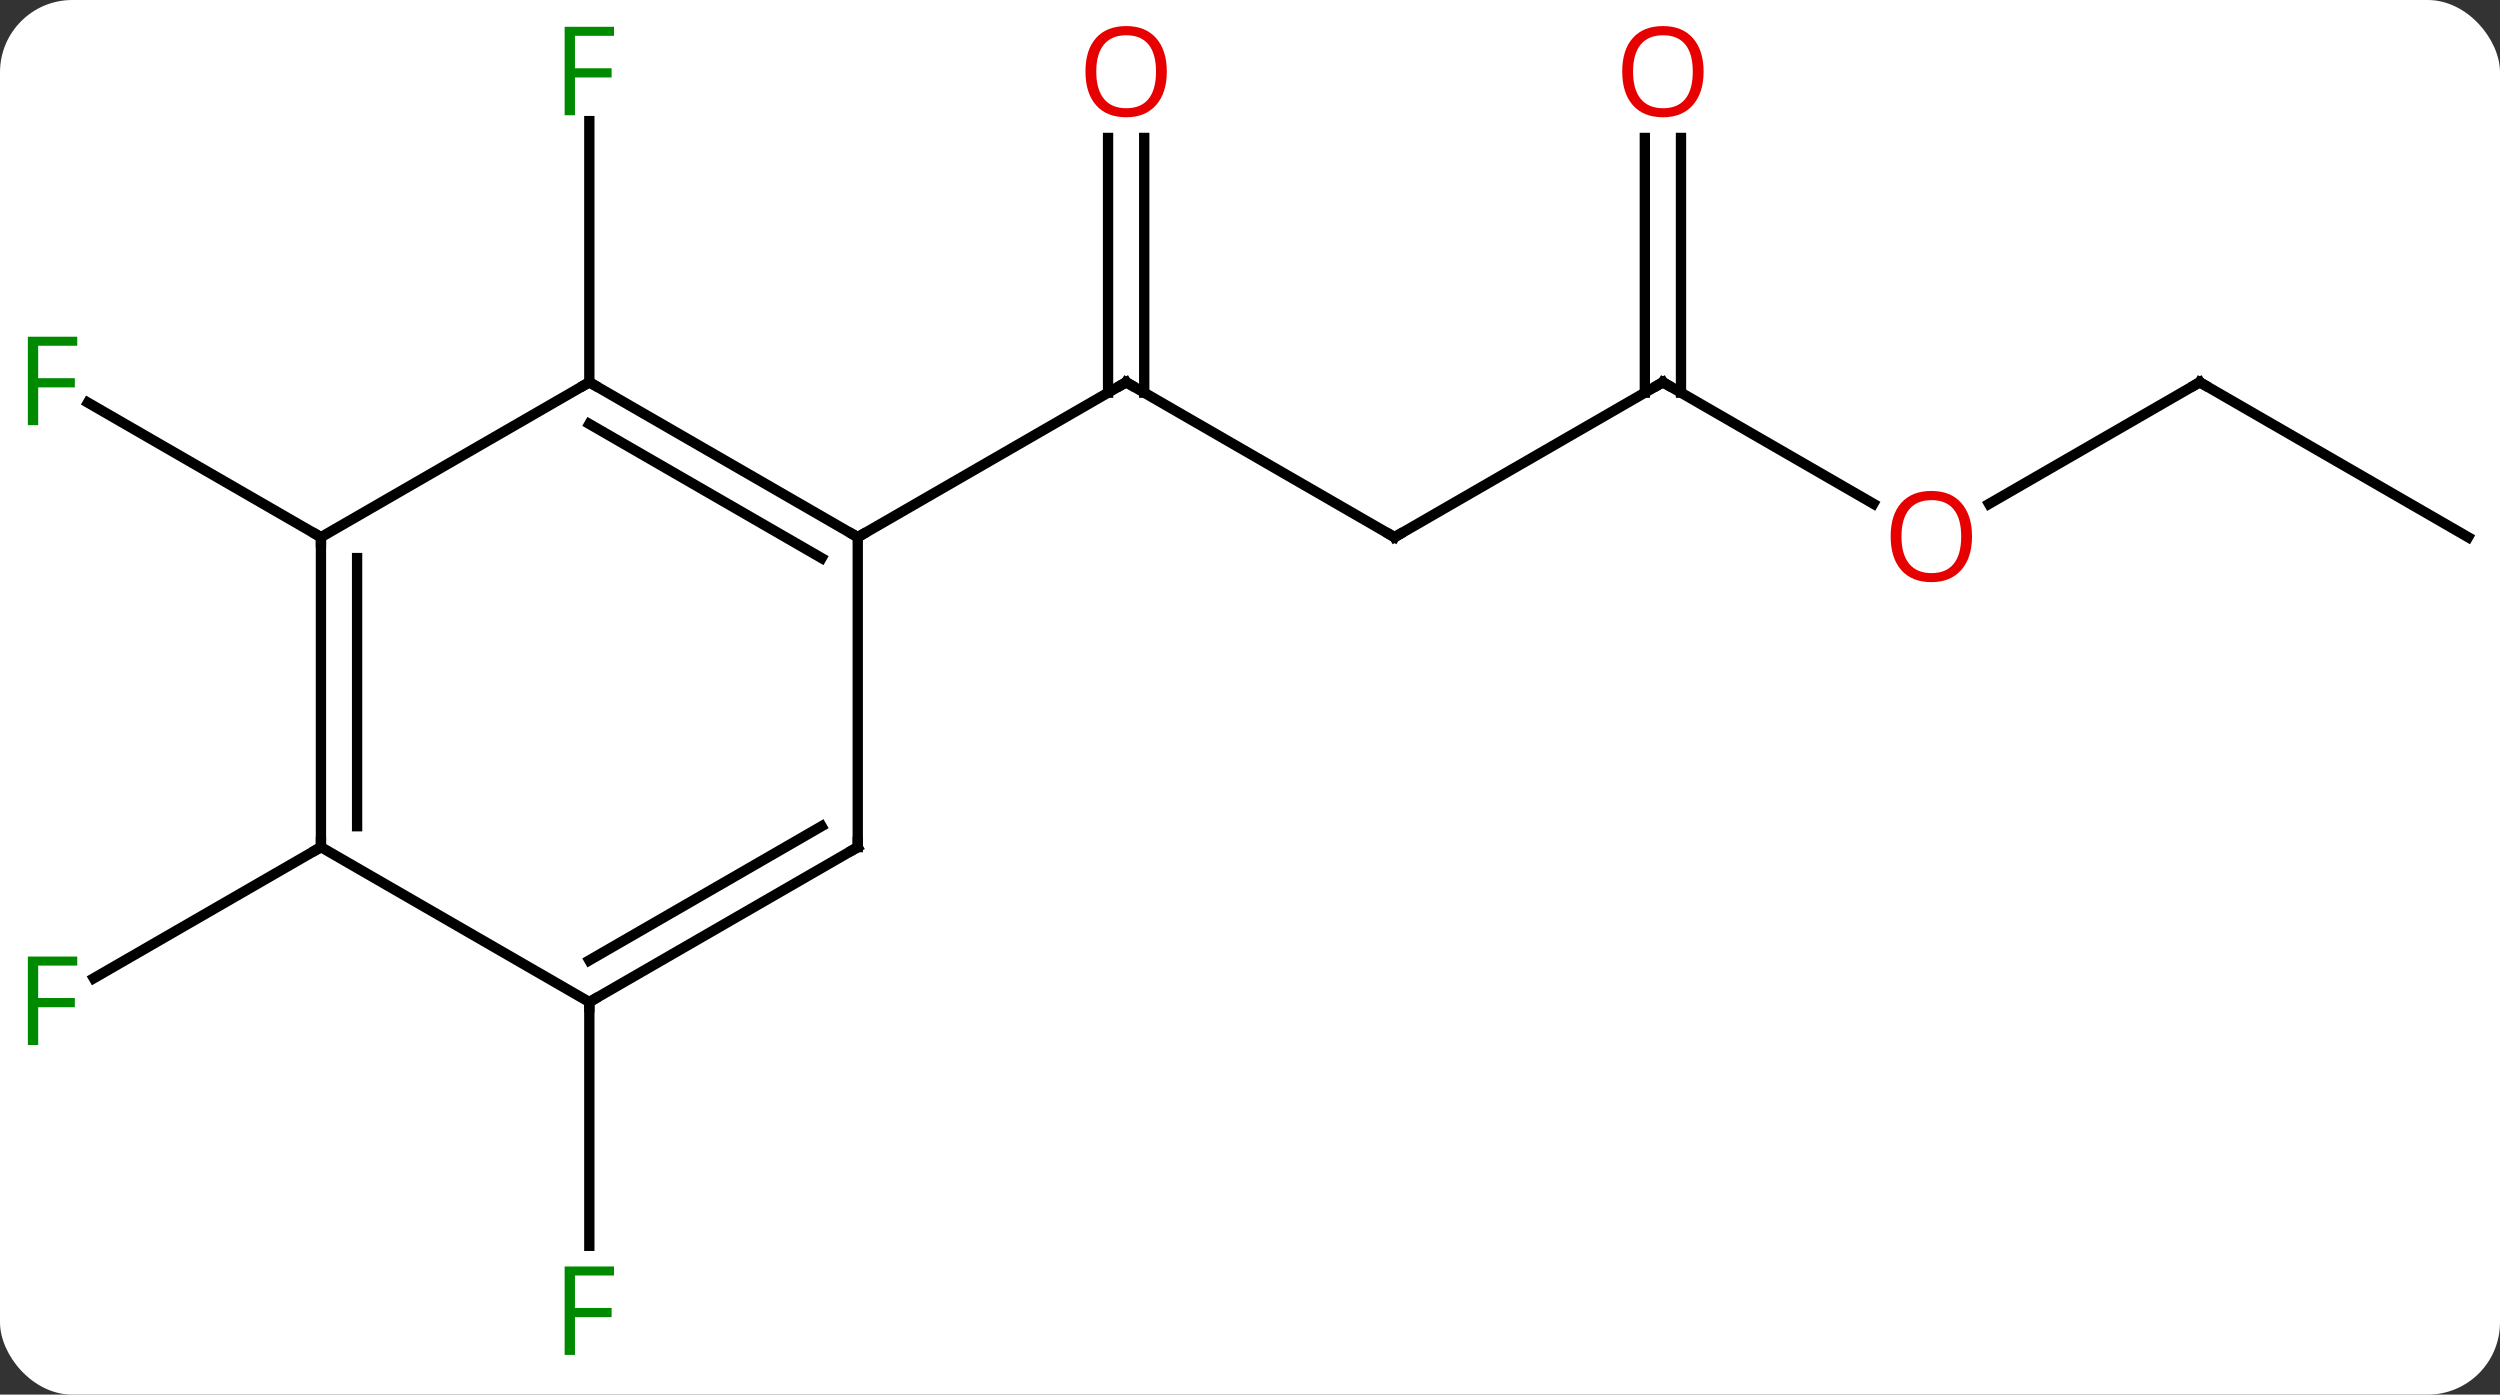 <svg width="242" viewBox="0 0 242 135" style="fill-opacity:1; color-rendering:auto; color-interpolation:auto; text-rendering:auto; stroke:black; stroke-linecap:square; stroke-miterlimit:10; shape-rendering:auto; stroke-opacity:1; fill:black; stroke-dasharray:none; font-weight:normal; stroke-width:1; font-family:'Open Sans'; font-style:normal; stroke-linejoin:miter; font-size:12; stroke-dashoffset:0; image-rendering:auto;" height="135" class="cas-substance-image" xmlns:xlink="http://www.w3.org/1999/xlink" xmlns="http://www.w3.org/2000/svg"><rect x="0" y="0" width="242" height="135" fill="#333333" stroke="none"/><svg class="cas-substance-single-component"><rect y="0" x="0" width="242" stroke="none" ry="7" rx="7" height="135" fill="white" class="cas-substance-group"/><svg y="0" x="0" width="242" viewBox="0 0 242 135" style="fill:black;" height="135" class="cas-substance-single-component-image"><svg><g><g transform="translate(122,67)" style="text-rendering:geometricPrecision; color-rendering:optimizeQuality; color-interpolation:linearRGB; stroke-linecap:butt; image-rendering:optimizeQuality;"><line y2="-15" y1="-30" x2="12.99" x1="-12.99" style="fill:none;"/><line y2="-53.648" y1="-28.99" x2="-11.24" x1="-11.24" style="fill:none;"/><line y2="-53.648" y1="-28.99" x2="-14.74" x1="-14.74" style="fill:none;"/><line y2="-15" y1="-30" x2="-38.97" x1="-12.99" style="fill:none;"/><line y2="-30" y1="-15" x2="38.97" x1="12.99" style="fill:none;"/><line y2="-18.241" y1="-30" x2="59.339" x1="38.97" style="fill:none;"/><line y2="-53.648" y1="-28.99" x2="40.72" x1="40.72" style="fill:none;"/><line y2="-53.648" y1="-28.99" x2="37.22" x1="37.22" style="fill:none;"/><line y2="-30" y1="-18.226" x2="90.933" x1="70.54" style="fill:none;"/><line y2="-15" y1="-30" x2="116.913" x1="90.933" style="fill:none;"/><line y2="-30" y1="-55.277" x2="-64.953" x1="-64.953" style="fill:none;"/><line y2="-15" y1="-28.023" x2="-90.933" x1="-113.488" style="fill:none;"/><line y2="30" y1="53.594" x2="-64.953" x1="-64.953" style="fill:none;"/><line y2="15" y1="27.694" x2="-90.933" x1="-112.92" style="fill:none;"/><line y2="-30" y1="-15" x2="-64.953" x1="-38.97" style="fill:none;"/><line y2="-25.959" y1="-12.979" x2="-64.953" x1="-42.47" style="fill:none;"/><line y2="15" y1="-15" x2="-38.97" x1="-38.97" style="fill:none;"/><line y2="-15" y1="-30" x2="-90.933" x1="-64.953" style="fill:none;"/><line y2="30" y1="15" x2="-64.953" x1="-38.97" style="fill:none;"/><line y2="25.959" y1="12.979" x2="-64.953" x1="-42.47" style="fill:none;"/><line y2="15" y1="-15" x2="-90.933" x1="-90.933" style="fill:none;"/><line y2="12.979" y1="-12.979" x2="-87.433" x1="-87.433" style="fill:none;"/><line y2="15" y1="30" x2="-90.933" x1="-64.953" style="fill:none;"/><path style="fill:none; stroke-miterlimit:5;" d="M-12.557 -29.75 L-12.99 -30 L-13.423 -29.75"/><path style="fill:none; stroke-miterlimit:5;" d="M12.557 -15.25 L12.99 -15 L13.423 -15.25"/></g><g transform="translate(122,67)" style="stroke-linecap:butt; fill:rgb(230,0,0); text-rendering:geometricPrecision; color-rendering:optimizeQuality; image-rendering:optimizeQuality; font-family:'Open Sans'; stroke:rgb(230,0,0); color-interpolation:linearRGB; stroke-miterlimit:5;"><path style="stroke:none;" d="M-9.053 -60.07 Q-9.053 -58.008 -10.092 -56.828 Q-11.131 -55.648 -12.974 -55.648 Q-14.865 -55.648 -15.896 -56.812 Q-16.927 -57.977 -16.927 -60.086 Q-16.927 -62.18 -15.896 -63.328 Q-14.865 -64.477 -12.974 -64.477 Q-11.115 -64.477 -10.084 -63.305 Q-9.053 -62.133 -9.053 -60.07 ZM-15.881 -60.07 Q-15.881 -58.336 -15.138 -57.43 Q-14.396 -56.523 -12.974 -56.523 Q-11.553 -56.523 -10.826 -57.422 Q-10.099 -58.32 -10.099 -60.07 Q-10.099 -61.805 -10.826 -62.695 Q-11.553 -63.586 -12.974 -63.586 Q-14.396 -63.586 -15.138 -62.688 Q-15.881 -61.789 -15.881 -60.07 Z"/><path style="fill:none; stroke:black;" d="M38.537 -29.75 L38.97 -30 L39.403 -29.75"/><path style="stroke:none;" d="M68.891 -15.07 Q68.891 -13.008 67.851 -11.828 Q66.812 -10.648 64.969 -10.648 Q63.078 -10.648 62.047 -11.812 Q61.016 -12.977 61.016 -15.086 Q61.016 -17.18 62.047 -18.328 Q63.078 -19.477 64.969 -19.477 Q66.828 -19.477 67.859 -18.305 Q68.891 -17.133 68.891 -15.07 ZM62.062 -15.07 Q62.062 -13.336 62.805 -12.43 Q63.547 -11.523 64.969 -11.523 Q66.391 -11.523 67.117 -12.422 Q67.844 -13.32 67.844 -15.07 Q67.844 -16.805 67.117 -17.695 Q66.391 -18.586 64.969 -18.586 Q63.547 -18.586 62.805 -17.688 Q62.062 -16.789 62.062 -15.07 Z"/><path style="stroke:none;" d="M42.907 -60.07 Q42.907 -58.008 41.868 -56.828 Q40.829 -55.648 38.986 -55.648 Q37.095 -55.648 36.064 -56.812 Q35.032 -57.977 35.032 -60.086 Q35.032 -62.18 36.064 -63.328 Q37.095 -64.477 38.986 -64.477 Q40.845 -64.477 41.876 -63.305 Q42.907 -62.133 42.907 -60.07 ZM36.079 -60.07 Q36.079 -58.336 36.822 -57.43 Q37.564 -56.523 38.986 -56.523 Q40.407 -56.523 41.134 -57.422 Q41.861 -58.32 41.861 -60.07 Q41.861 -61.805 41.134 -62.695 Q40.407 -63.586 38.986 -63.586 Q37.564 -63.586 36.822 -62.688 Q36.079 -61.789 36.079 -60.07 Z"/><path style="fill:none; stroke:black;" d="M90.5 -29.75 L90.933 -30 L91.366 -29.75"/><path style="fill:rgb(0,138,0); stroke:none;" d="M-66.344 -55.844 L-67.344 -55.844 L-67.344 -64.406 L-62.562 -64.406 L-62.562 -63.531 L-66.344 -63.531 L-66.344 -60.391 L-62.797 -60.391 L-62.797 -59.5 L-66.344 -59.5 L-66.344 -55.844 Z"/><path style="fill:rgb(0,138,0); stroke:none;" d="M-118.304 -25.844 L-119.304 -25.844 L-119.304 -34.406 L-114.522 -34.406 L-114.522 -33.531 L-118.304 -33.531 L-118.304 -30.391 L-114.757 -30.391 L-114.757 -29.5 L-118.304 -29.5 L-118.304 -25.844 Z"/><path style="fill:rgb(0,138,0); stroke:none;" d="M-66.344 64.156 L-67.344 64.156 L-67.344 55.594 L-62.562 55.594 L-62.562 56.469 L-66.344 56.469 L-66.344 59.609 L-62.797 59.609 L-62.797 60.5 L-66.344 60.5 L-66.344 64.156 Z"/><path style="fill:rgb(0,138,0); stroke:none;" d="M-118.304 34.156 L-119.304 34.156 L-119.304 25.594 L-114.522 25.594 L-114.522 26.469 L-118.304 26.469 L-118.304 29.609 L-114.757 29.609 L-114.757 30.5 L-118.304 30.5 L-118.304 34.156 Z"/><path style="fill:none; stroke:black;" d="M-39.403 -15.25 L-38.97 -15 L-38.537 -15.25"/><path style="fill:none; stroke:black;" d="M-64.52 -29.75 L-64.953 -30 L-65.386 -29.75"/><path style="fill:none; stroke:black;" d="M-38.97 14.5 L-38.97 15 L-39.403 15.25"/><path style="fill:none; stroke:black;" d="M-90.933 -14.5 L-90.933 -15 L-91.366 -15.25"/><path style="fill:none; stroke:black;" d="M-64.52 29.75 L-64.953 30 L-64.953 30.5"/><path style="fill:none; stroke:black;" d="M-90.933 14.5 L-90.933 15 L-91.366 15.25"/></g></g></svg></svg></svg></svg>